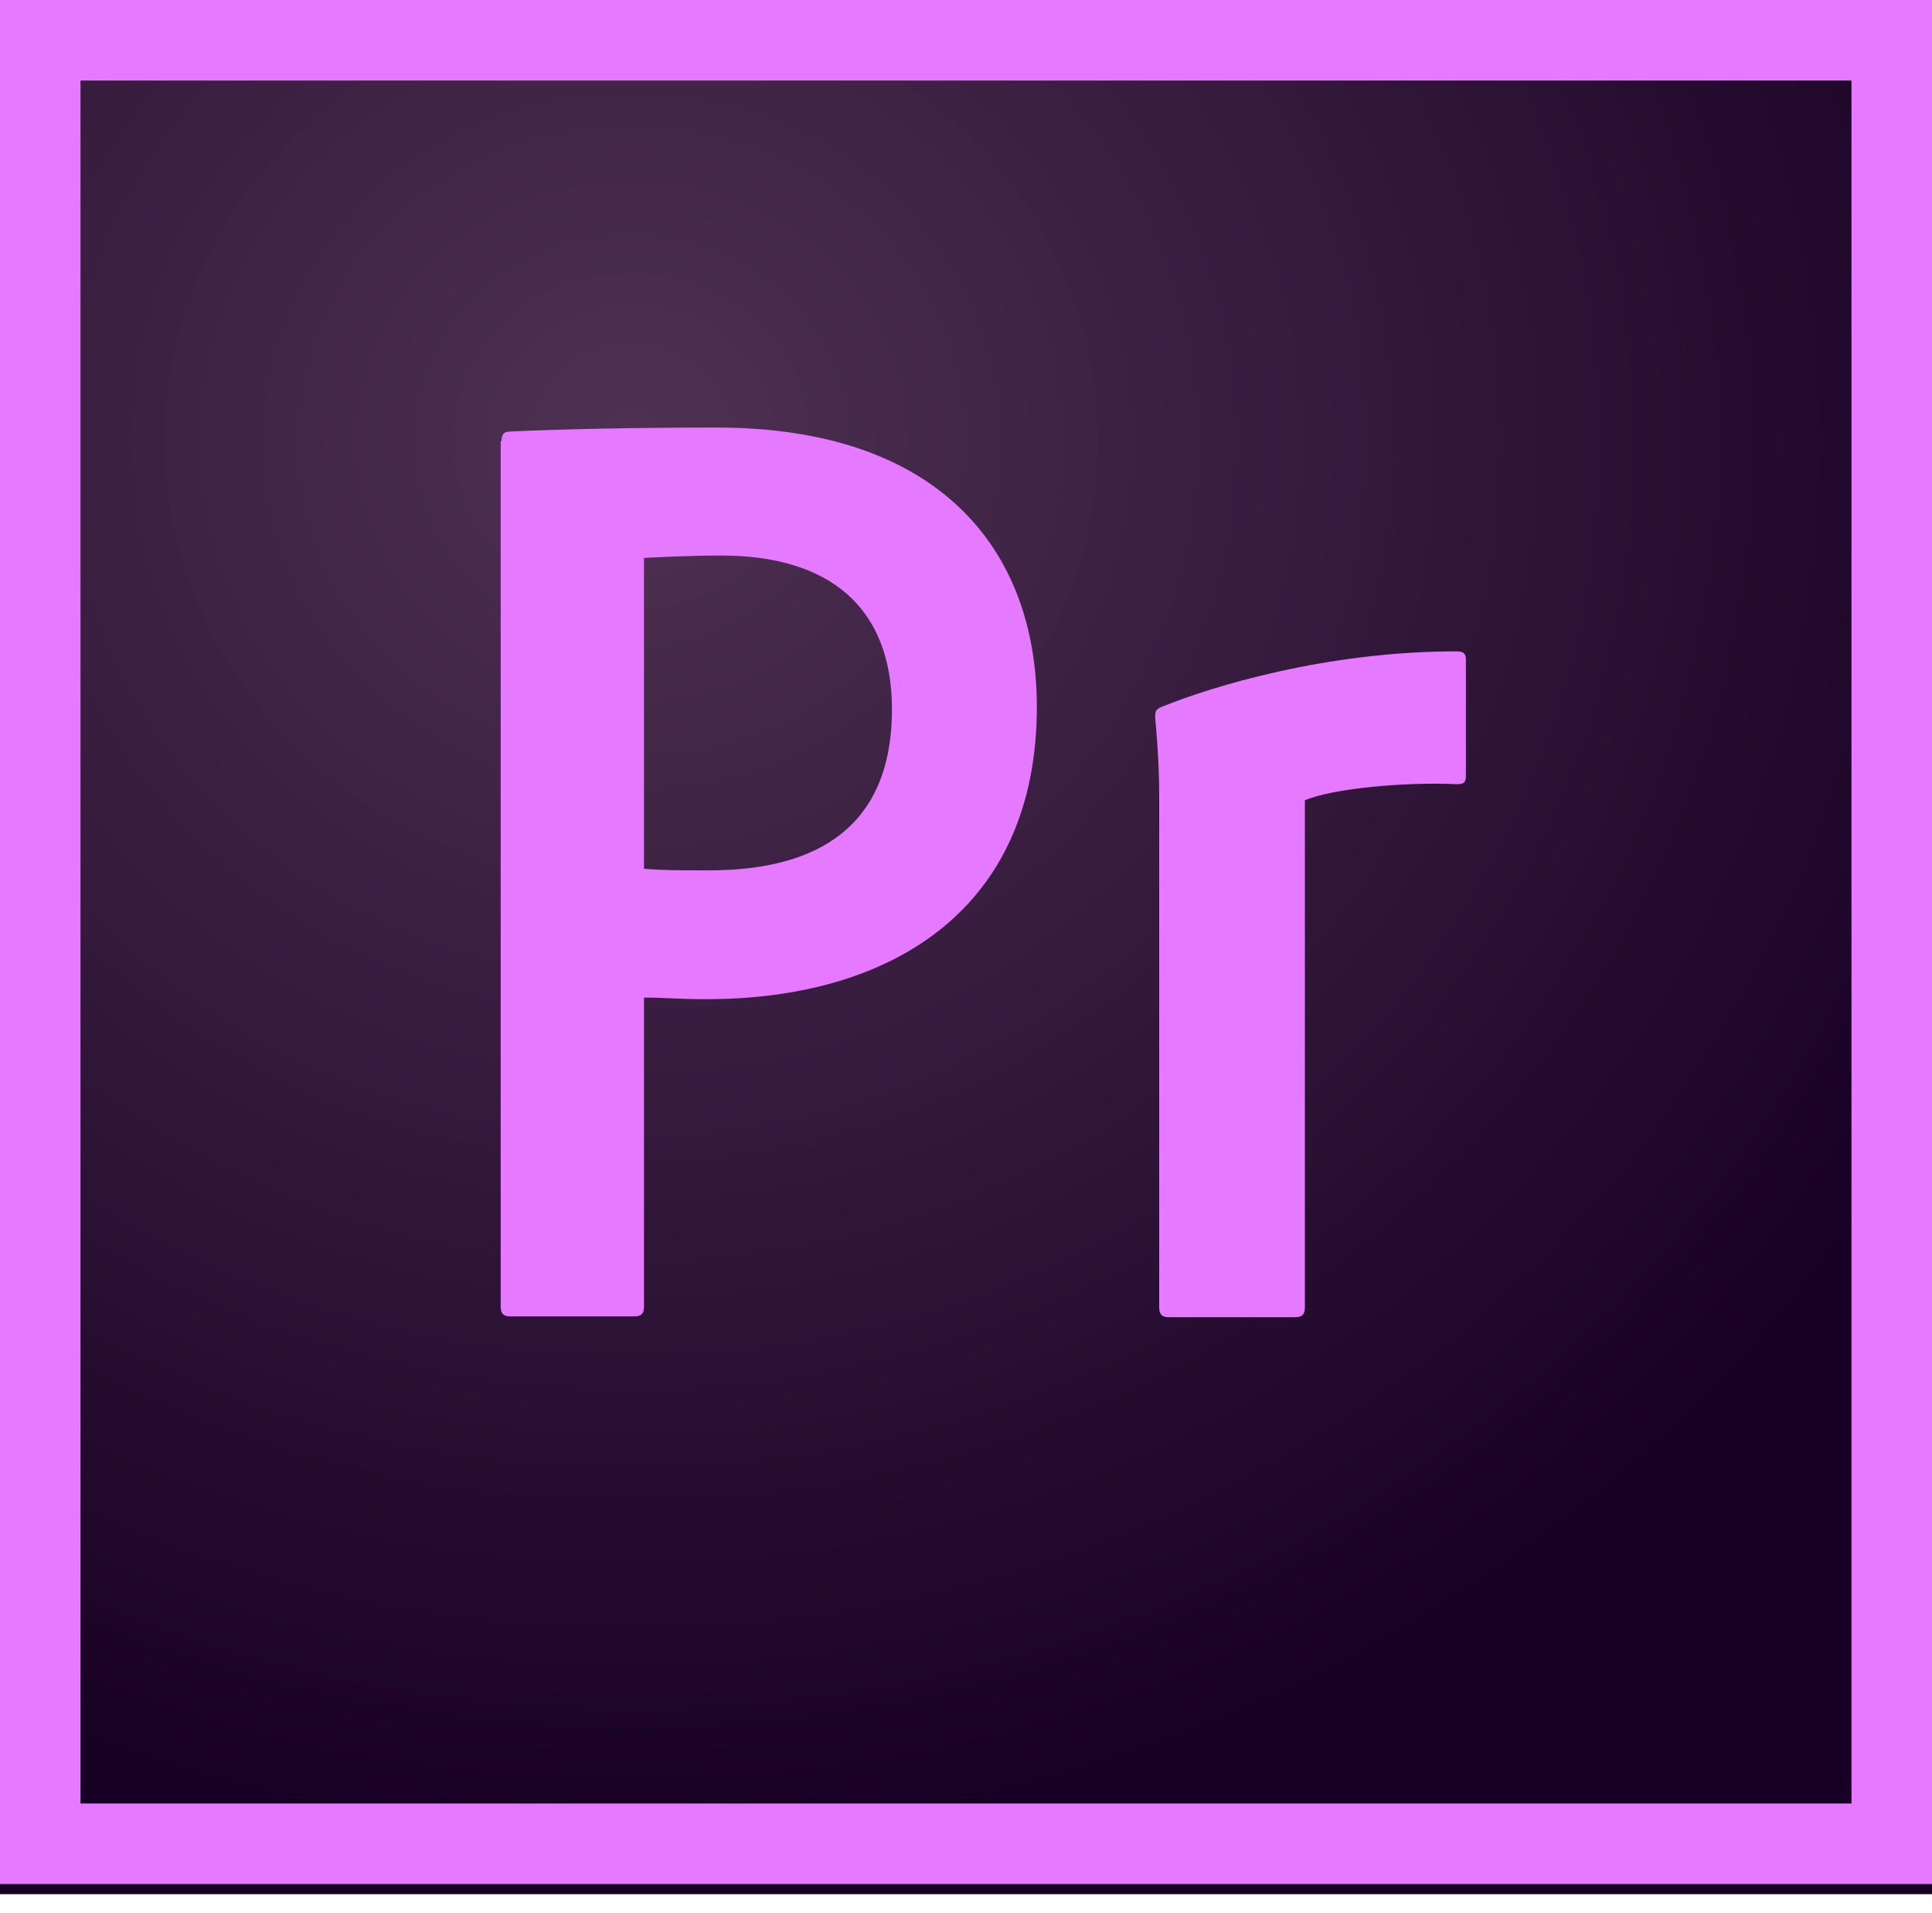<svg width="100" height="99" viewBox="0 0 100 99" fill="none" xmlns="http://www.w3.org/2000/svg">
<path d="M0 0.752H100V98.025H0V0.752Z" fill="url(#paint0_radial)"/>
<path d="M4.167 4.167H95.833V93.333H4.167V4.167ZM0 97.5H100V0H0V97.5ZM60 41.167C60 40.667 60 39.458 59.792 37.125C59.792 36.792 59.833 36.708 60.125 36.583C62.667 35.542 68.625 33.708 75.375 33.708C75.708 33.708 75.875 33.792 75.875 34.125V40.167C75.875 40.5 75.75 40.583 75.417 40.583C72.791 40.458 69 40.792 67.541 41.416V67.667C67.541 68 67.416 68.167 67.041 68.167H60.5C60.167 68.167 60 68.042 60 67.667V41.167H60ZM33.333 44.958C34.292 45.042 35.042 45.042 36.708 45.042C41.584 45.042 46.167 43.333 46.167 36.708C46.167 31.417 42.917 28.75 37.333 28.75C35.667 28.75 34.084 28.833 33.333 28.875V44.958ZM25.958 22.833C25.958 22.542 26.042 22.333 26.375 22.333C29.042 22.208 32.958 22.125 37.083 22.125C48.625 22.125 53.667 28.458 53.667 36.583C53.667 47.166 46 51.708 36.584 51.708C35 51.708 34.458 51.625 33.333 51.625V67.625C33.333 67.958 33.208 68.125 32.833 68.125H26.417C26.083 68.125 25.916 68 25.916 67.625V22.833H25.958Z" fill="#E579FF"/>
<defs>
<radialGradient id="paint0_radial" cx="0" cy="0" r="1" gradientUnits="userSpaceOnUse" gradientTransform="translate(32.935 22.551) scale(76 73.582)">
<stop stop-color="#4B2D4F" stop-opacity="0.98"/>
<stop offset="1" stop-color="#180024"/>
</radialGradient>
</defs>
</svg>
